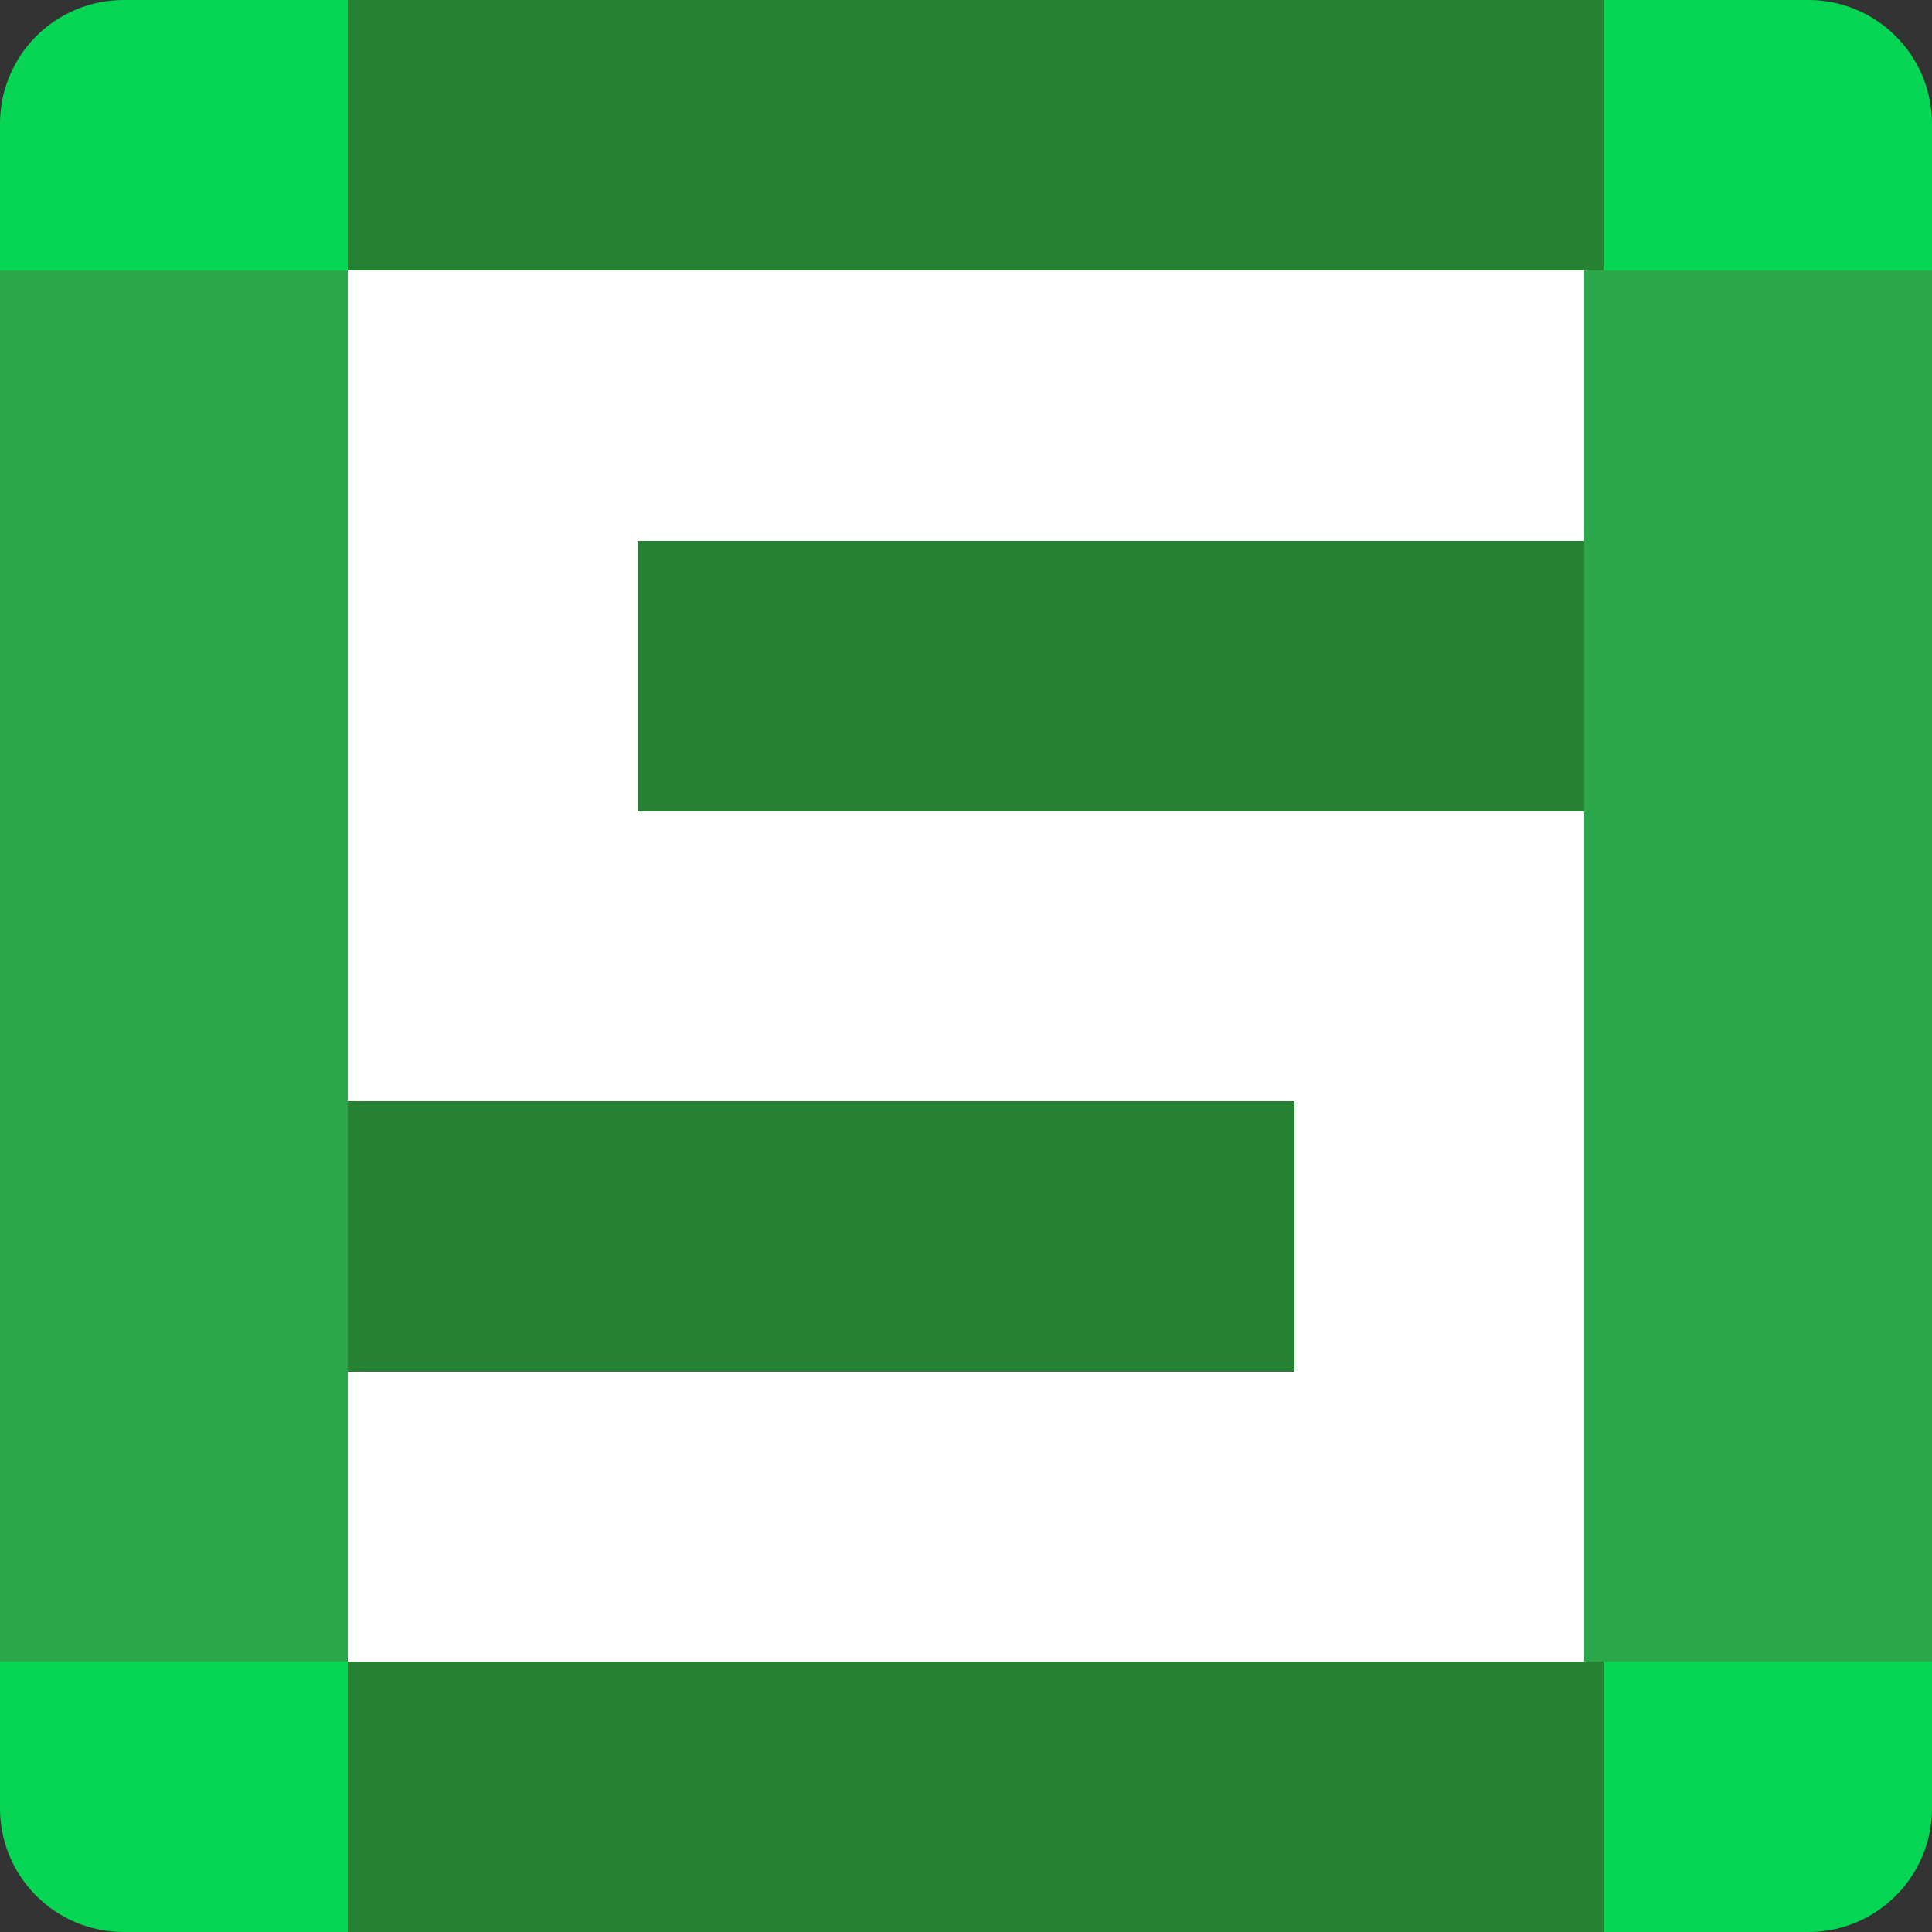<?xml version="1.0" encoding="UTF-8" standalone="no"?>
<svg width="75px" height="75px" viewBox="0 0 75 75" version="1.1" xmlns="http://www.w3.org/2000/svg" xmlns:xlink="http://www.w3.org/1999/xlink">
    <rect x="0" y="0" width="75" height="75" fill="#333333" stroke="none"/>
    <!-- Generator: Sketch 47.1 (45422) - http://www.bohemiancoding.com/sketch -->
    <title>Logo</title>
    <desc>Created with Sketch.</desc>
    <defs></defs>
    <g id="Web-form-signup" stroke="none" stroke-width="1" fill="none" fill-rule="evenodd">
        <g id="Web-Invite-Browser" transform="translate(-603, -54)">
            <g id="splashScreen">
                <g id="Logo" transform="translate(603, 54)">
                    <path d="M4.8,0 L70.2,0 L70.2,8.8817842e-16 C72.851,4.01203719e-16 75,2.149 75,4.8 L75,70.2 L75,70.2 C75,72.851 72.851,75 70.2,75 L4.8,75 L4.8,75 C2.149,75 -1.45170704e-15,72.851 -1.77635684e-15,70.2 L0,4.8 L0,4.8 C-3.24649801e-16,2.149 2.149,-2.17756056e-15 4.8,-2.66453526e-15 Z" id="Rectangle-6" fill="#07D654"></path>
                    <polygon id="Rectangle" fill="#FFFFFF" points="13.5 10.5 62.25 10.5 62.25 64.5 13.5 64.5"></polygon>
                    <polygon id="Rectangle-3-Copy-5" fill="#248232" points="0 42.75 50.25 42.75 50.25 53.25 0 53.25"></polygon>
                    <polygon id="Rectangle-3-Copy-4" fill="#248232" points="24.75 21 75 21 75 31.5 24.75 31.5"></polygon>
                    <polygon id="Rectangle-2" fill="#2BA84A" points="0 10.5 13.5 10.5 13.5 64.5 0 64.5"></polygon>
                    <polygon id="Rectangle-2-Copy-2" fill="#2BA84A" points="61.5 10.5 75 10.5 75 64.5 61.5 64.5"></polygon>
                    <polygon id="Rectangle-3-Copy-2" points="0 64.5 75 64.5 75 75 0 75"></polygon>
                    <polygon id="Rectangle-3-Copy" fill="#248232" points="13.5 0 62.25 0 62.25 10.5 13.5 10.5"></polygon>
                    <polygon id="Rectangle-3-Copy-3" fill="#248232" points="13.5 64.5 62.25 64.5 62.25 75 13.5 75"></polygon>
                </g>
            </g>
        </g>
    </g>
</svg>